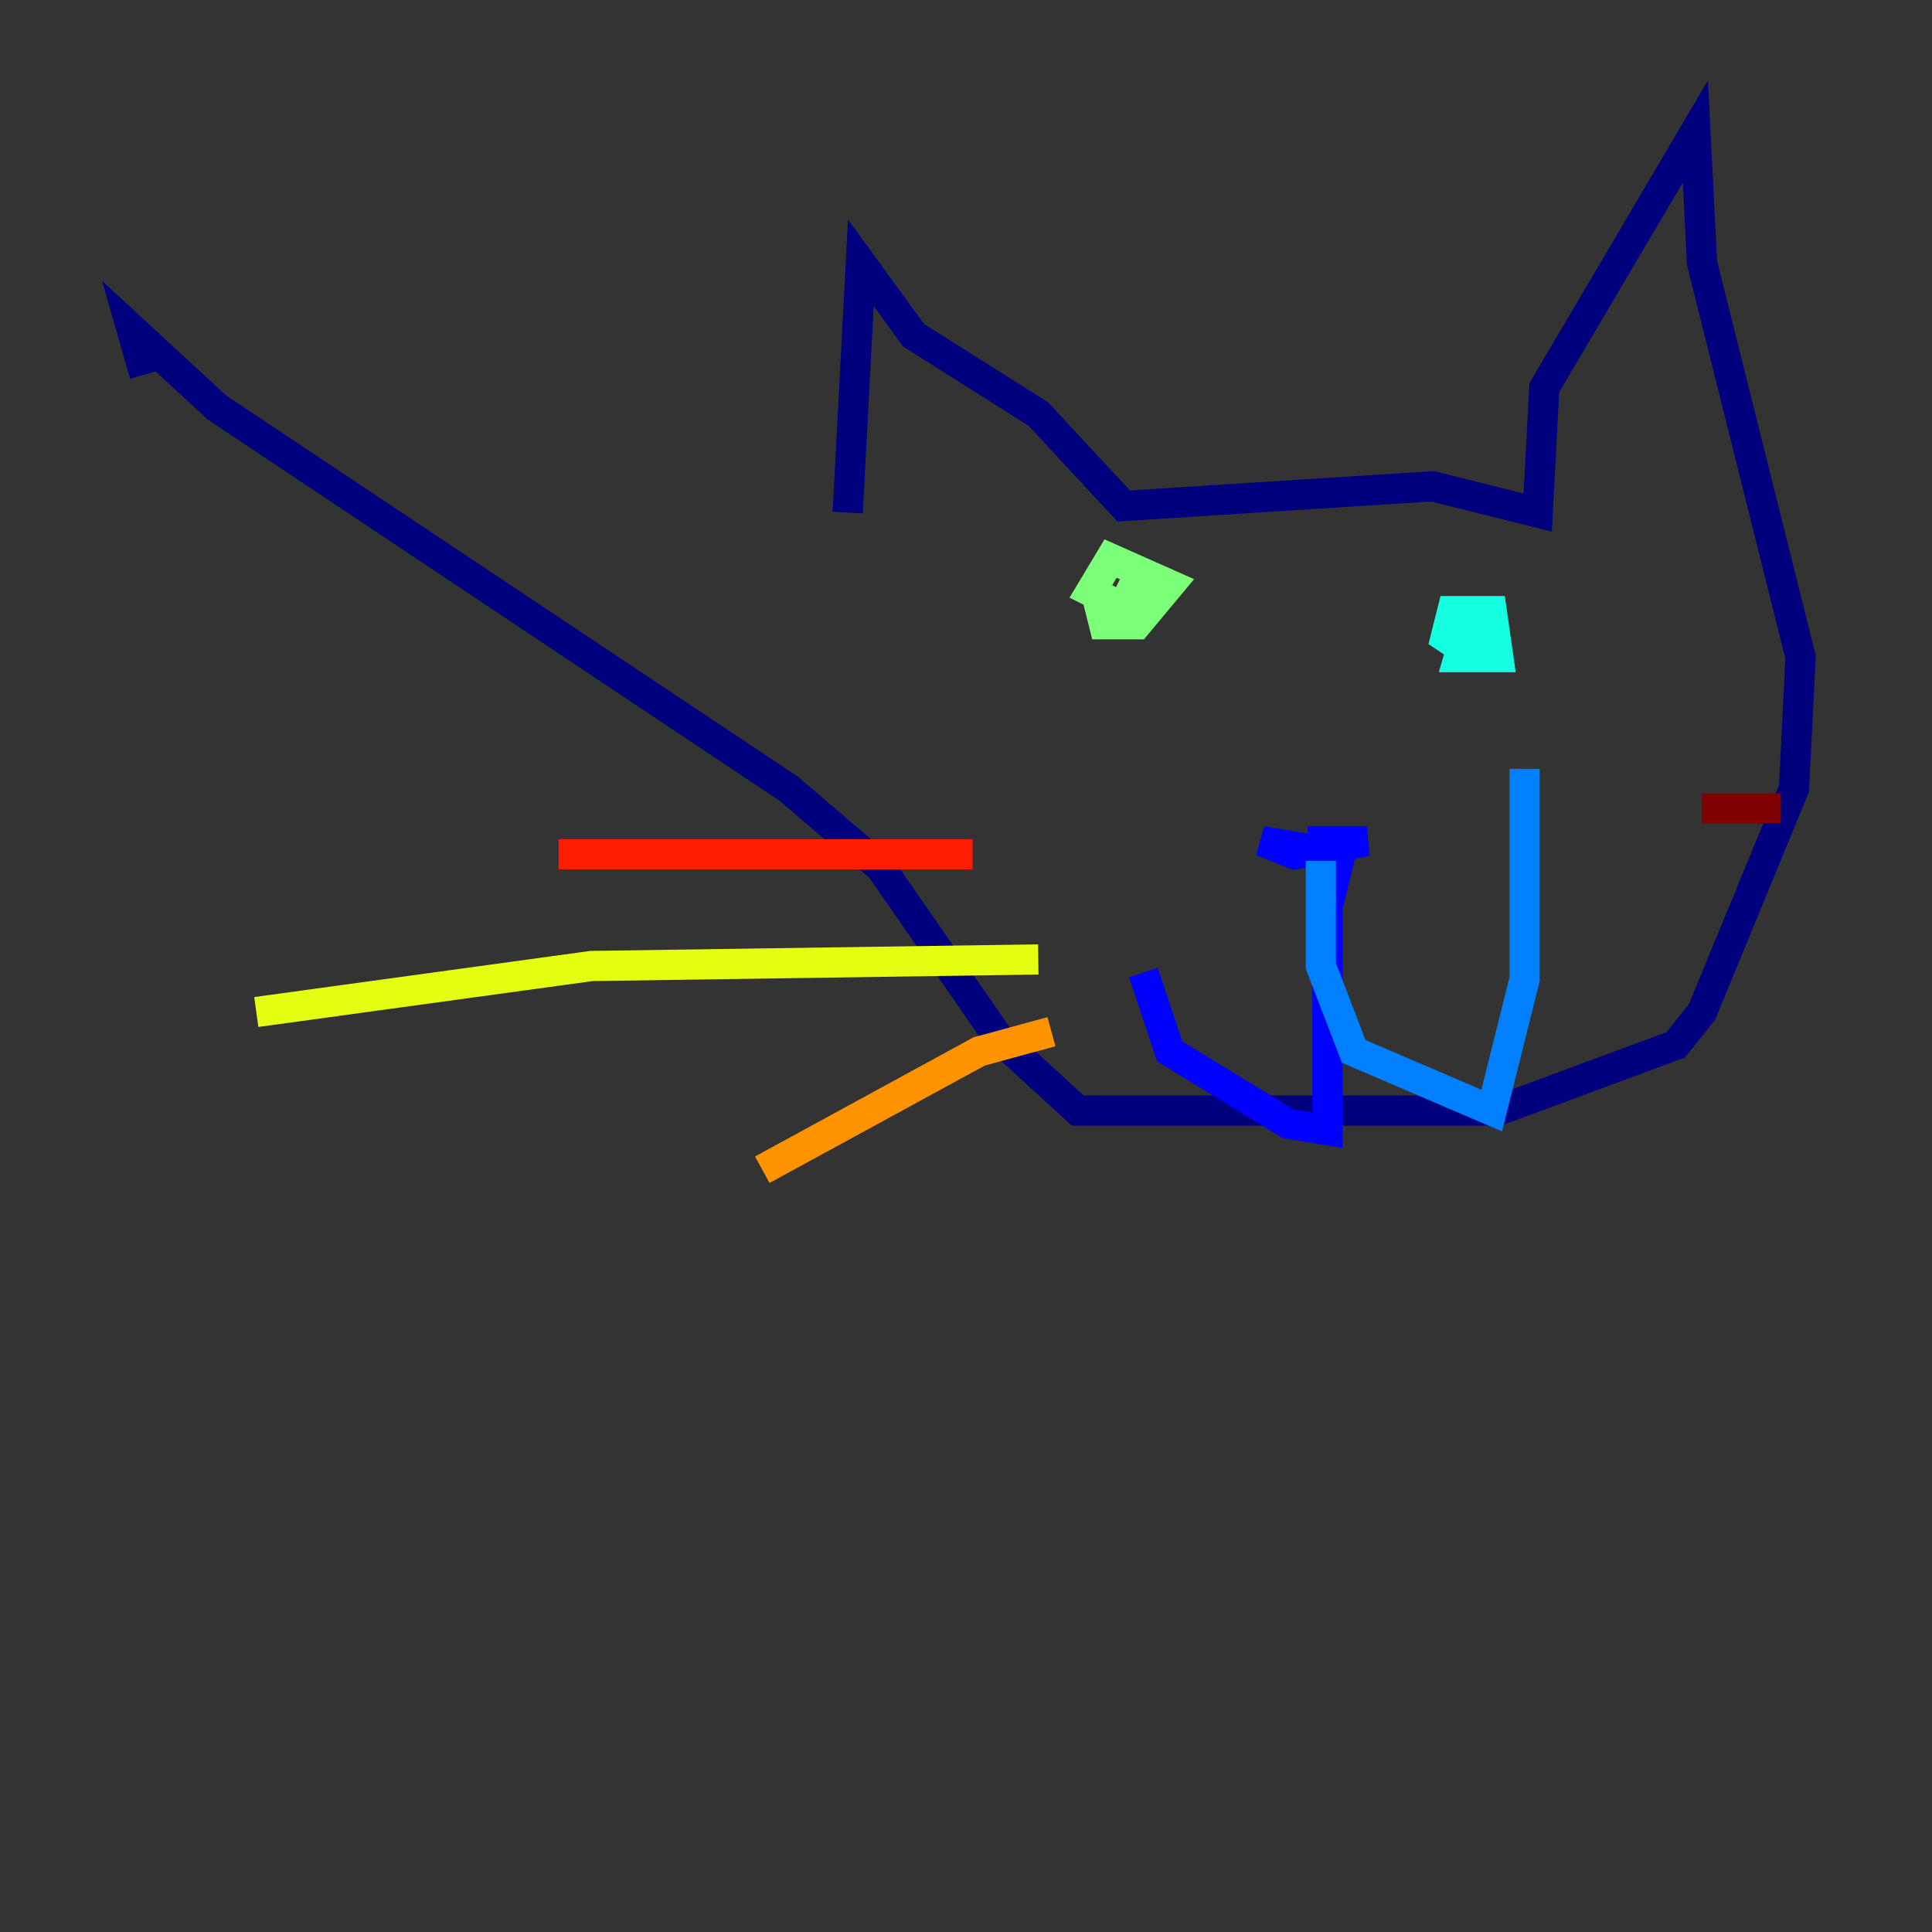 <?xml version="1.0" encoding="utf-8" ?>
<svg baseProfile="tiny" height="128" version="1.2" viewBox="0,0,128,128" width="128" xmlns="http://www.w3.org/2000/svg" xmlns:ev="http://www.w3.org/2001/xml-events" xmlns:xlink="http://www.w3.org/1999/xlink"><rect x="0" y="0" width="128" height="128" fill="#333333" stroke="none"/><defs /><polyline fill="none" points="56.163,33.959 57.034,17.415 60.517,22.204 68.789,27.429 74.449,33.524 94.912,32.218 101.878,33.959 102.313,25.687 112.326,8.707 112.762,17.415 119.293,43.537 118.857,52.245 112.762,67.048 111.02,69.225 99.265,73.578 71.401,73.578 66.177,68.789 58.34,57.469 52.245,52.245 14.367,26.993 8.707,21.769 9.578,24.816" stroke="#00007f" stroke-width="2" /><polyline fill="none" points="86.639,55.728 90.558,55.728 85.769,56.599 83.592,55.728 88.816,56.599 87.946,60.082 87.946,74.884 85.333,74.449 77.497,69.66 75.755,64.435" stroke="#0000ff" stroke-width="2" /><polyline fill="none" points="87.51,57.034 87.51,64.0 89.687,69.66 98.83,73.578 101.007,64.871 101.007,50.939" stroke="#0080ff" stroke-width="2" /><polyline fill="none" points="97.524,40.49 96.653,43.537 99.265,43.537 98.83,40.49 96.218,40.49 95.782,42.231 97.088,43.102 97.959,41.796" stroke="#15ffe1" stroke-width="2" /><polyline fill="none" points="72.707,39.619 73.143,41.361 75.32,41.361 77.497,38.748 73.578,37.007 72.272,39.184 74.884,40.49 75.755,39.619 74.014,38.748" stroke="#7cff79" stroke-width="2" /><polyline fill="none" points="68.789,63.565 39.184,64.0 16.98,67.048" stroke="#e4ff12" stroke-width="2" /><polyline fill="none" points="69.66,68.354 64.871,69.66 50.503,77.497" stroke="#ff9400" stroke-width="2" /><polyline fill="none" points="64.435,56.599 37.007,56.599" stroke="#ff1d00" stroke-width="2" /><polyline fill="none" points="112.762,53.551 117.986,53.551" stroke="#7f0000" stroke-width="2" /></svg>